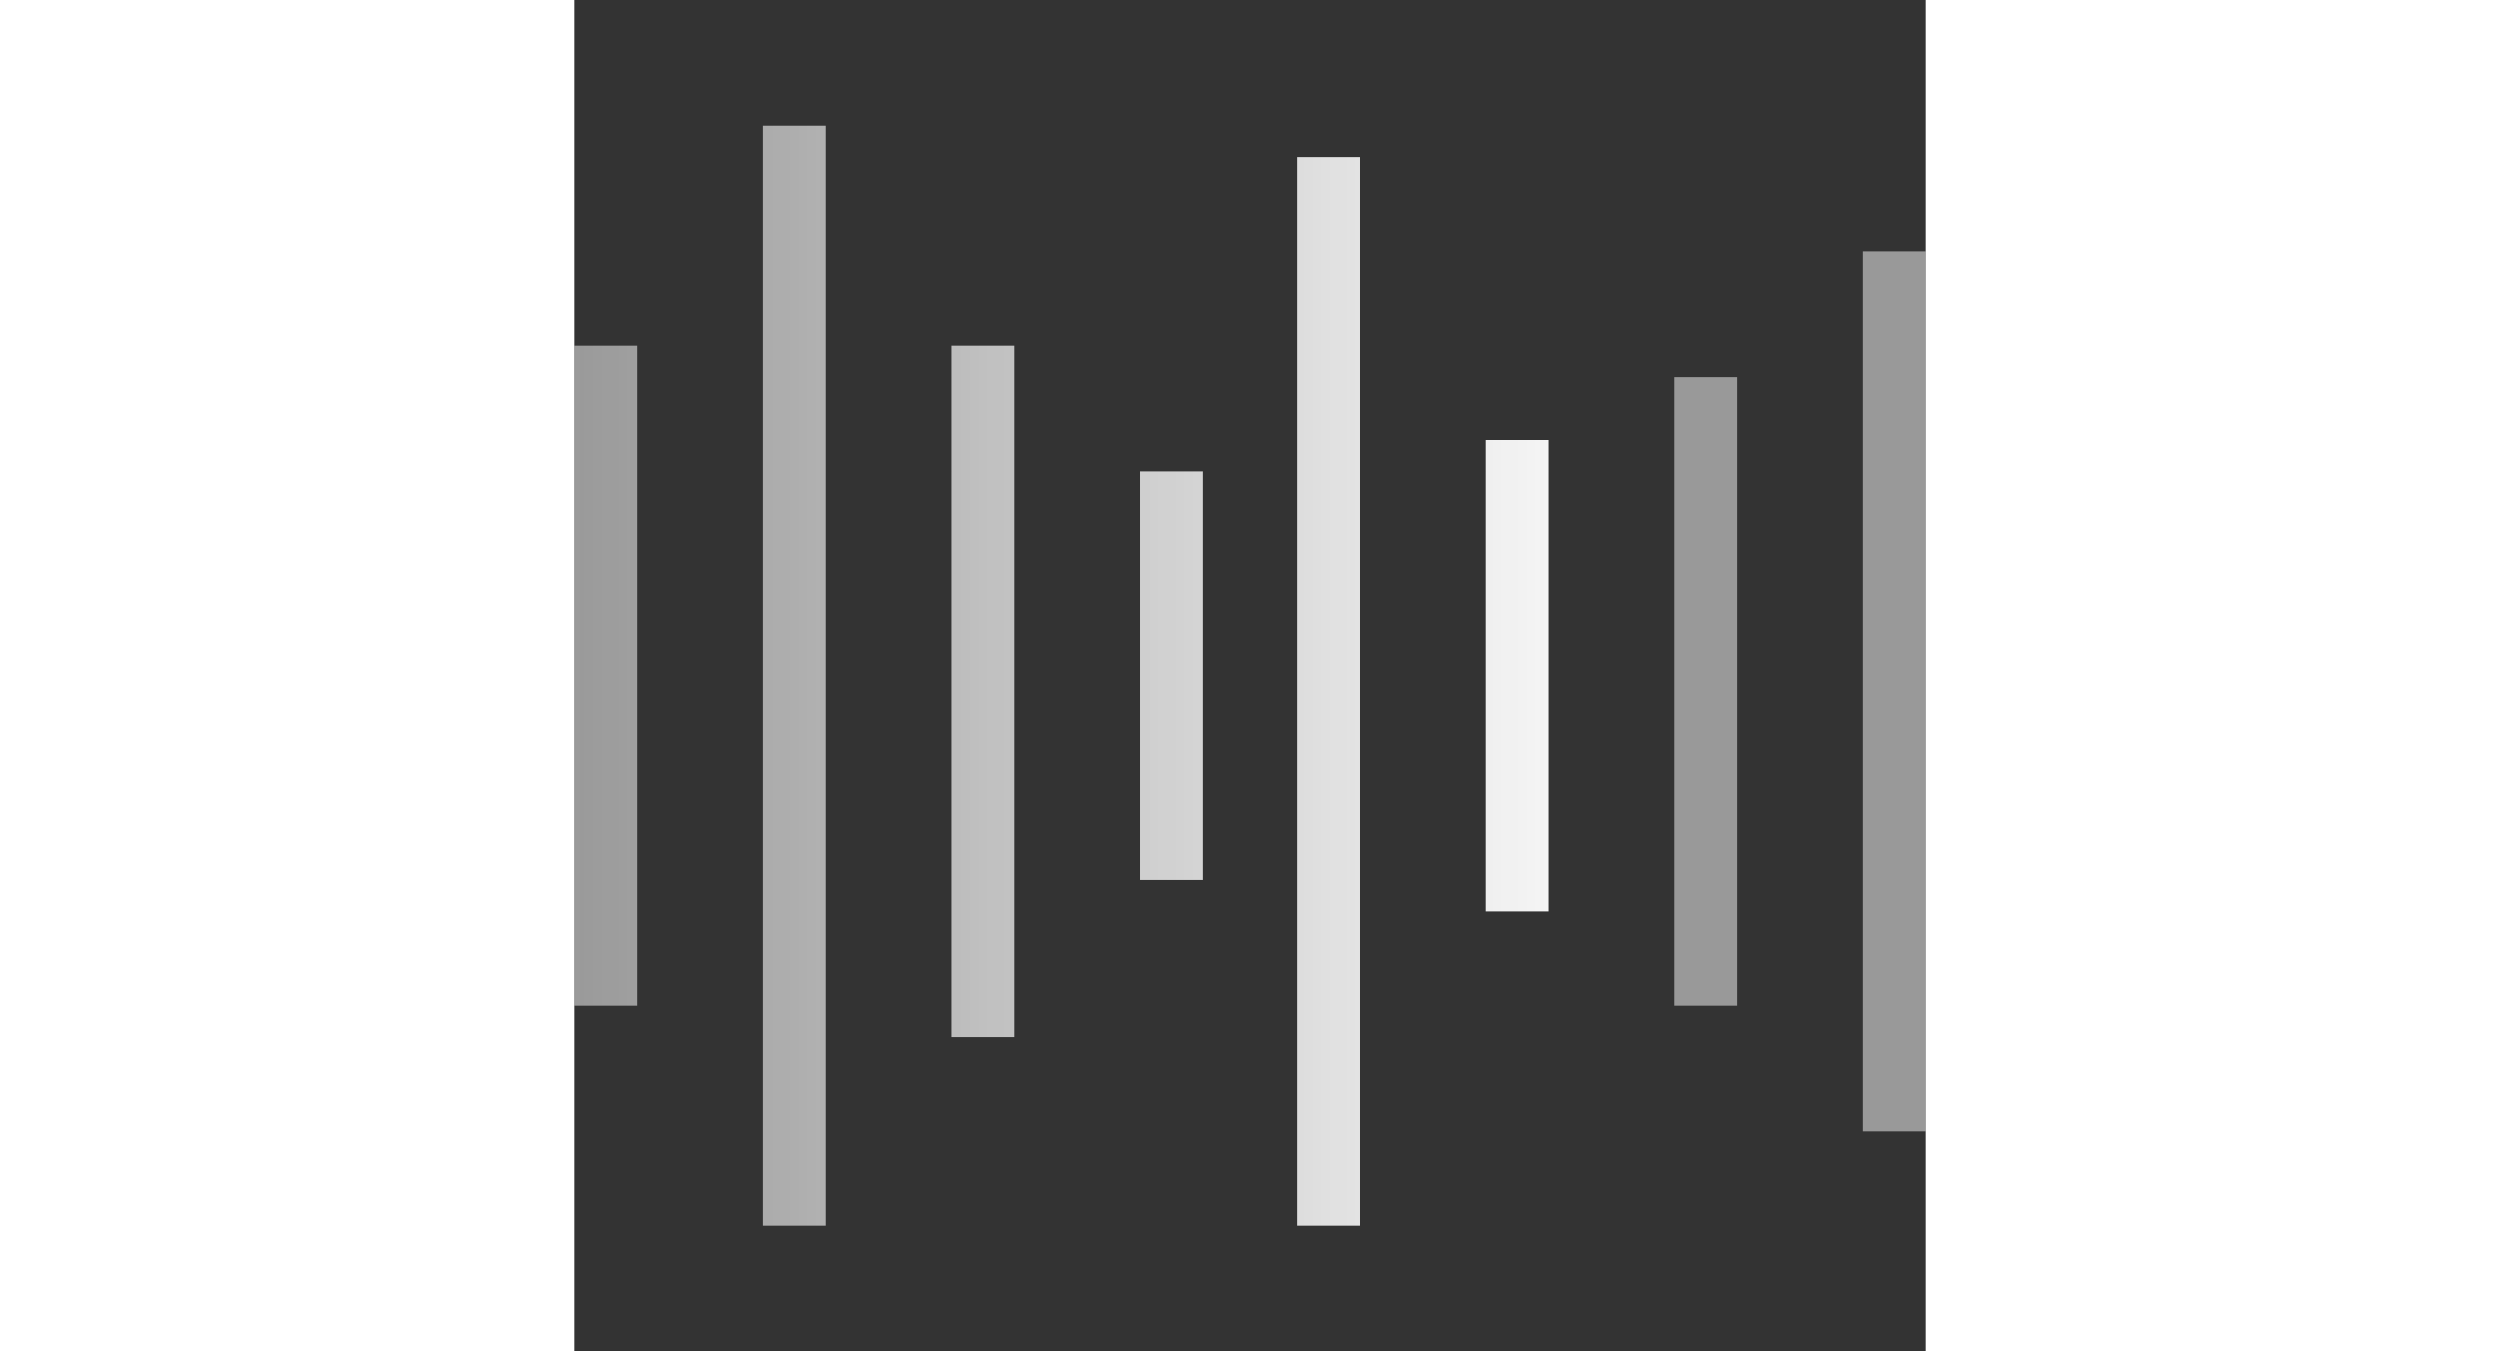 <?xml version="1.0" encoding="iso-8859-1"?>
<!-- Generator: Adobe Illustrator 16.0.0, SVG Export Plug-In . SVG Version: 6.00 Build 0)  -->
<!DOCTYPE svg PUBLIC "-//W3C//DTD SVG 1.1//EN" "http://www.w3.org/Graphics/SVG/1.1/DTD/svg11.dtd">
<svg version="1.1" id="Capa_1" xmlns="http://www.w3.org/2000/svg" xmlns:xlink="http://www.w3.org/1999/xlink" x="0px" y="0px"
	 width="185px"  height="100px" fill="url(#Gradient1)" viewBox="0 0 612 612" style="enable-background:new 0 0 612 612;" xml:space="preserve">
<rect x="0" y="0" width="612" height="612" fill="#333333" stroke="none"/>
<g>
	<g id="Rectangle_19">
		<g>
			<path width="235px" height="100px" d="M0,455.442h28.465V156.559H0V455.442z M85.396,555.069h28.465V56.931H85.396V555.069z M170.791,469.675h28.465V156.559
				h-28.465V469.675z M256.186,398.513h28.465V213.489h-28.465V398.513z M327.349,555.069h28.466V71.163h-28.466V555.069z
				 M412.744,412.745h28.465V199.256h-28.465V412.745z M498.14,455.442h28.465V170.791H498.14V455.442z M583.535,113.861v398.511
				H612V113.861H583.535z"/>
		</g>
		 <linearGradient id="Gradient1">
        <stop class="stop1" offset="0%"/>
        <stop class="stop2" offset="80%"/>
        <stop class="stop3" offset="0%"/>
      </linearGradient>
    
      <style type="text/css"><![CDATA[
        #rect1 { fill: url(#Gradient1); }
        .stop1 { stop-color: white; stop-opacity: 0.5 }
        .stop2 { stop-color: white; }
        .stop3 { stop-color: white; stop-opacity: 0.5 }
      ]]></style>
	</g>
</g>
<g>
</g>
<g>
</g>
<g>
</g>
<g>
</g>
<g>
</g>
<g>
</g>
<g>
</g>
<g>
</g>
<g>
</g>
<g>
</g>
<g>
</g>
<g>
</g>
<g>
</g>
<g>
</g>
<g>
</g>
</svg>
